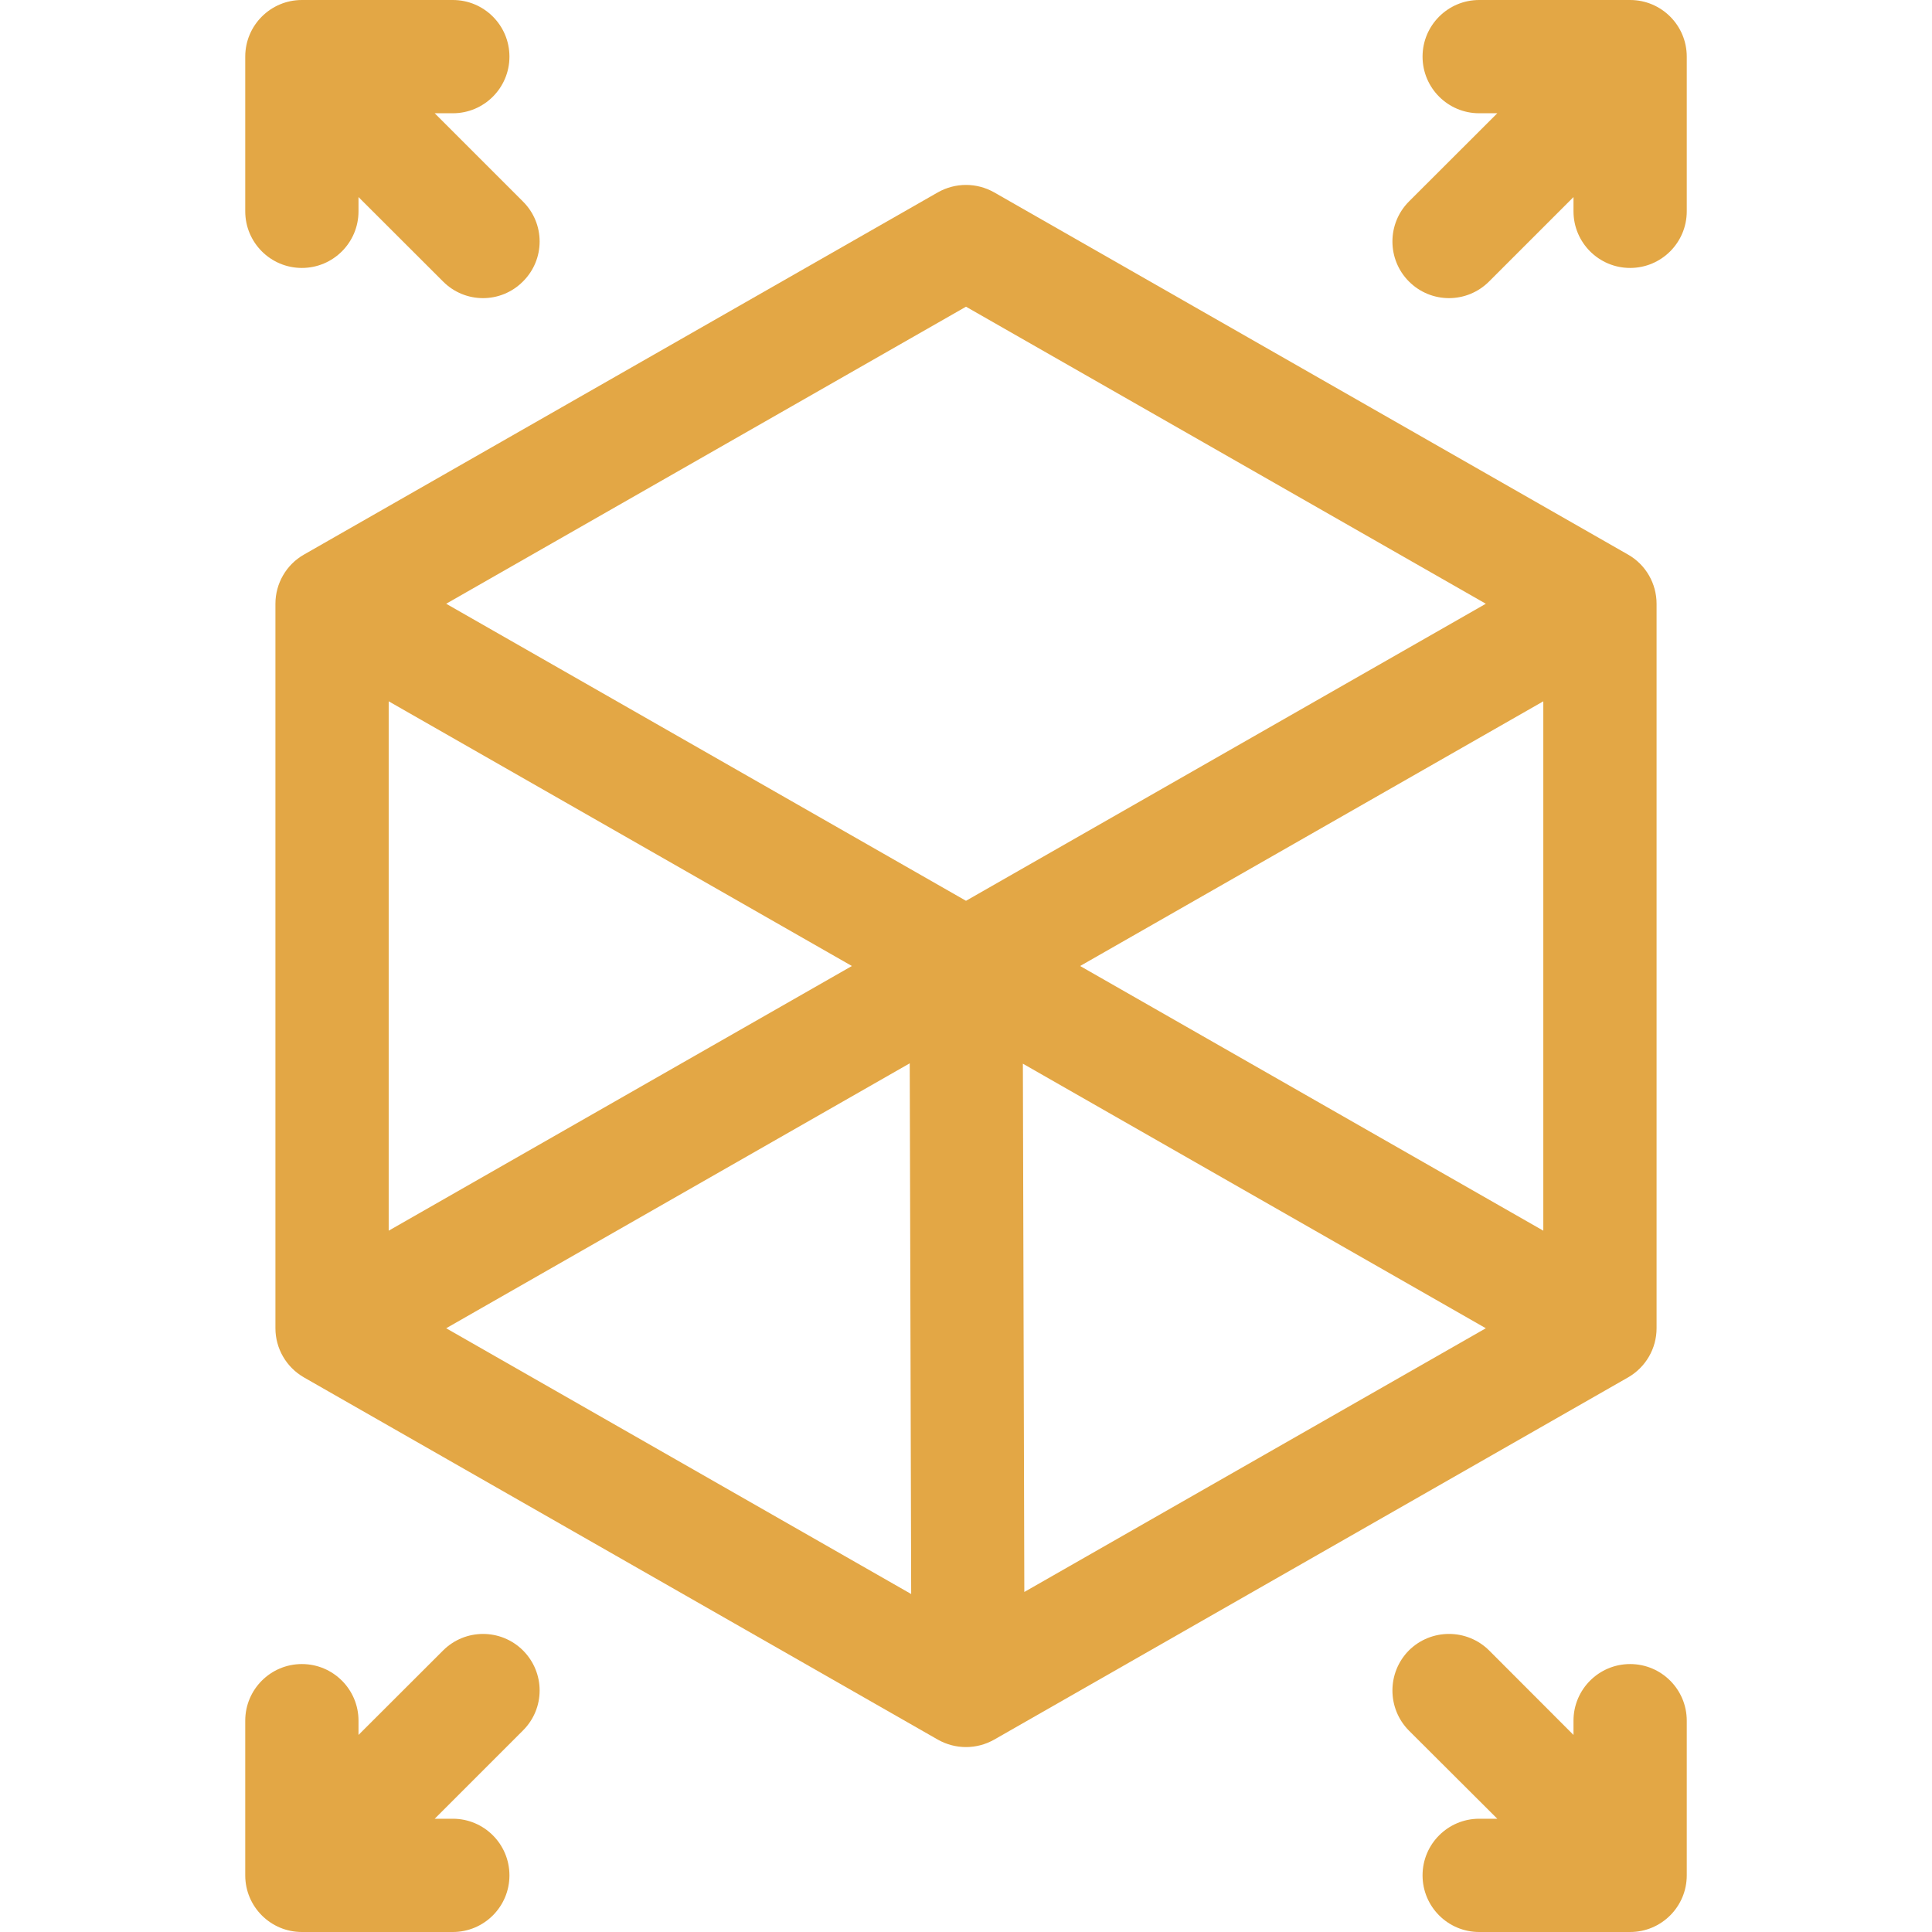 <svg width="16" height="16" viewBox="0 0 16 16" fill="none" xmlns="http://www.w3.org/2000/svg">
<path d="M13.719 11V5C13.719 4.832 13.629 4.676 13.483 4.593L8.233 1.593C8.088 1.511 7.912 1.511 7.767 1.593L2.517 4.593C2.371 4.676 2.281 4.832 2.281 5V11C2.281 11.168 2.371 11.323 2.517 11.407L7.767 14.407C7.912 14.489 8.088 14.489 8.233 14.407L13.483 11.407C13.629 11.323 13.719 11.168 13.719 11ZM3.219 5.808L7.055 8L3.219 10.192V5.808ZM7.534 8.806L7.546 13.201L3.695 11L7.534 8.806ZM8.471 8.809L12.305 11L8.483 13.184L8.471 8.809ZM8.945 8L12.781 5.808V10.192L8.945 8ZM8 2.54L12.305 5L8 7.46L3.695 5L8 2.54Z" fill="#E3A745"/>
<path d="M13.5 0H12.25C11.991 0 11.781 0.21 11.781 0.469C11.781 0.728 11.991 0.938 12.25 0.938H12.4L11.668 1.669C11.486 1.852 11.486 2.148 11.668 2.331C11.852 2.515 12.148 2.515 12.332 2.331L13.031 1.632V1.75C13.031 2.009 13.241 2.219 13.5 2.219C13.759 2.219 13.969 2.009 13.969 1.75V0.469C13.969 0.21 13.759 0 13.5 0Z" fill="#E3A745"/>
<path d="M2.5 2.219C2.759 2.219 2.969 2.009 2.969 1.75V1.632L3.669 2.331C3.852 2.515 4.148 2.515 4.331 2.331C4.515 2.148 4.515 1.852 4.331 1.669L3.6 0.938H3.75C4.009 0.938 4.219 0.728 4.219 0.469C4.219 0.21 4.009 0 3.75 0H2.5C2.241 0 2.031 0.21 2.031 0.469V1.75C2.031 2.009 2.241 2.219 2.5 2.219Z" fill="#E3A745"/>
<path d="M13.5 13.781C13.241 13.781 13.031 13.991 13.031 14.25V14.368L12.332 13.668C12.148 13.486 11.852 13.486 11.668 13.668C11.486 13.852 11.486 14.148 11.668 14.332L12.4 15.062H12.25C11.991 15.062 11.781 15.272 11.781 15.531C11.781 15.79 11.991 16 12.25 16H13.5C13.759 16 13.969 15.79 13.969 15.531V14.25C13.969 13.991 13.759 13.781 13.5 13.781Z" fill="#E3A745"/>
<path d="M3.669 13.669L2.969 14.368V14.25C2.969 13.991 2.759 13.781 2.5 13.781C2.241 13.781 2.031 13.991 2.031 14.25V15.531C2.031 15.79 2.241 16 2.5 16H3.75C4.009 16 4.219 15.79 4.219 15.531C4.219 15.272 4.009 15.062 3.75 15.062H3.6L4.331 14.331C4.515 14.148 4.515 13.852 4.331 13.668C4.148 13.486 3.852 13.486 3.669 13.669Z" fill="#E3A745"/>
</svg>
